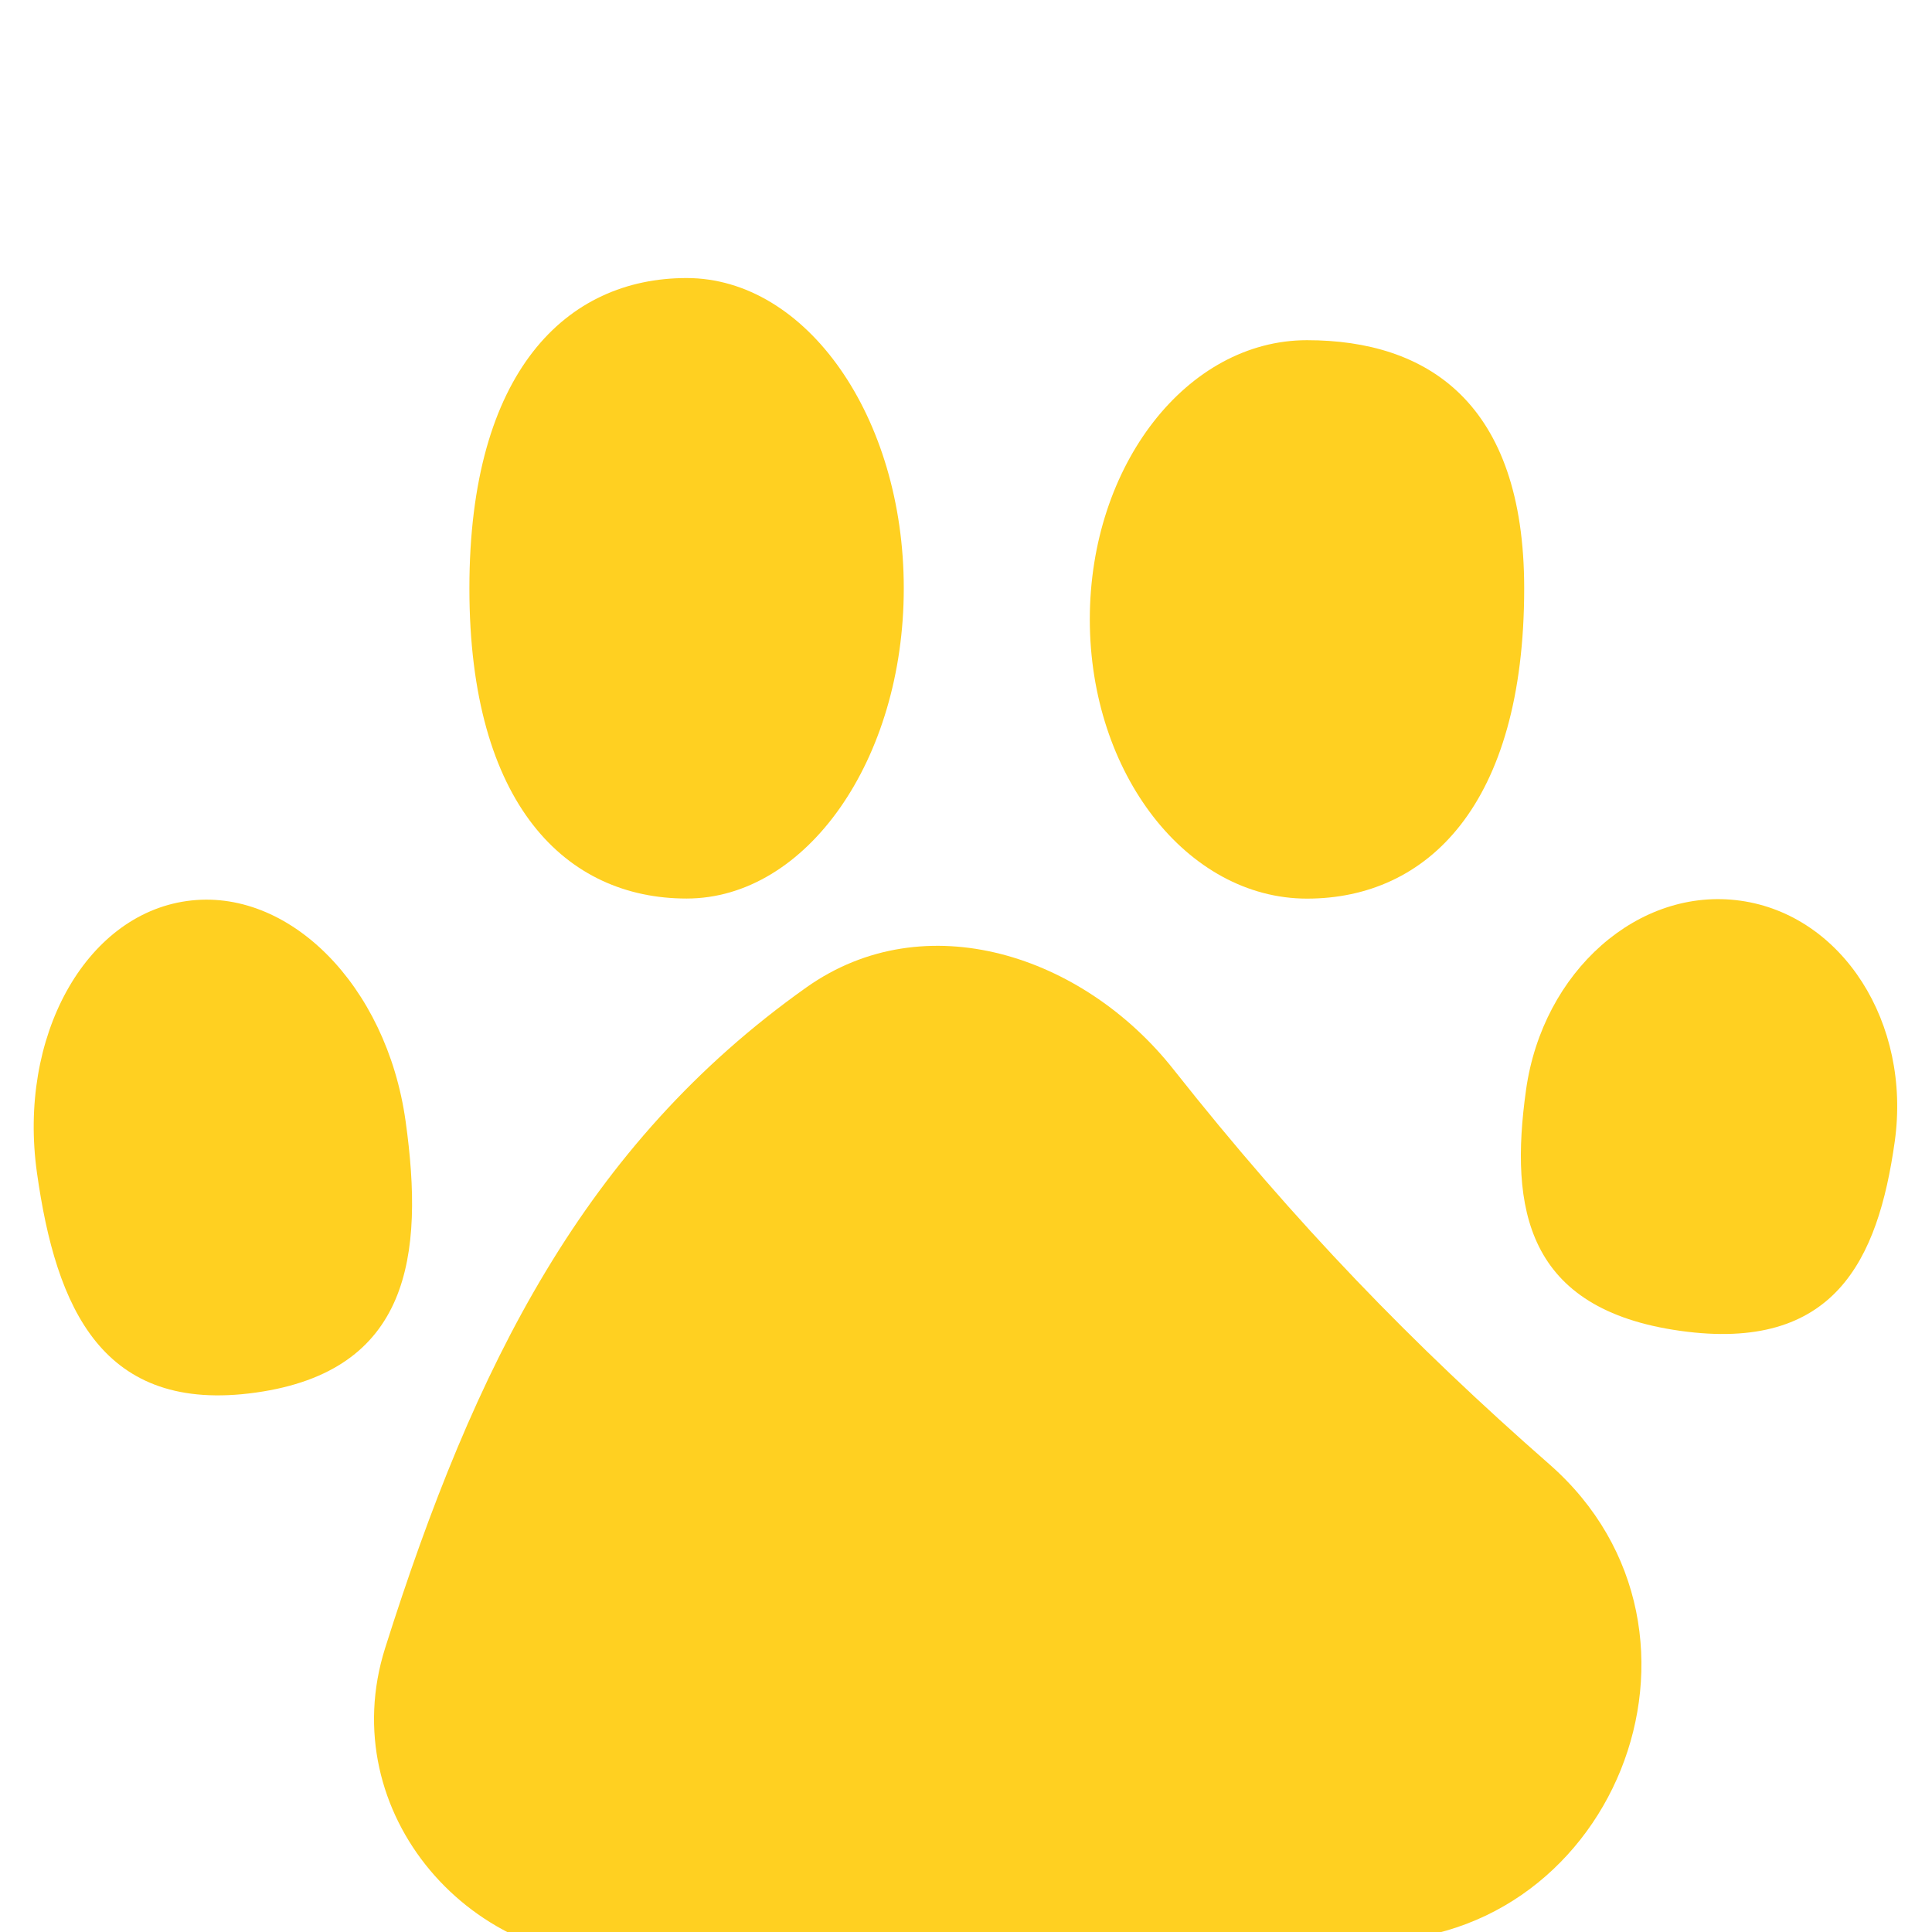 <svg width="24" height="24" viewBox="0 0 24 24" fill="none" xmlns="http://www.w3.org/2000/svg">
<g clip-path="url(#clip0_837_7359)">
<g filter="url(#filter0_ii_837_7359)">
<path d="M14.577 11.784C13.455 10.364 11.493 9.72 10.017 10.766C7.26 12.721 5.893 15.468 4.784 18.974C4.139 21.014 5.851 23.002 7.984 22.842C11.628 22.569 14.215 22.492 16.857 22.611C20.024 22.753 21.631 18.778 19.246 16.689C17.557 15.209 16.096 13.705 14.577 11.784Z" fill="#FFD021"/>
</g>
<g filter="url(#filter1_ii_837_7359)">
<path d="M18.957 12.039C18.75 13.514 18.957 14.763 20.871 15.032C22.786 15.301 23.329 14.158 23.537 12.682C23.744 11.207 22.887 9.867 21.622 9.689C20.358 9.511 19.164 10.563 18.957 12.039Z" fill="white"/>
<path d="M18.957 12.039C18.75 13.514 18.957 14.763 20.871 15.032C22.786 15.301 23.329 14.158 23.537 12.682C23.744 11.207 22.887 9.867 21.622 9.689C20.358 9.511 19.164 10.563 18.957 12.039Z" fill="#FFD021"/>
</g>
<g filter="url(#filter2_ii_837_7359)">
<path d="M13.538 6.194C13.538 8.11 14.746 9.663 16.236 9.663C17.726 9.663 18.934 8.506 18.934 5.809C18.934 3.496 17.726 2.726 16.236 2.726C14.746 2.726 13.538 4.278 13.538 6.194Z" fill="white"/>
<path d="M13.538 6.194C13.538 8.11 14.746 9.663 16.236 9.663C17.726 9.663 18.934 8.506 18.934 5.809C18.934 3.496 17.726 2.726 16.236 2.726C14.746 2.726 13.538 4.278 13.538 6.194Z" fill="#FFD021"/>
</g>
<g filter="url(#filter3_ii_837_7359)">
<path d="M5.831 5.808C5.831 8.506 7.039 9.662 8.529 9.662C10.019 9.662 11.227 7.936 11.227 5.808C11.227 3.68 10.019 1.954 8.529 1.954C7.039 1.954 5.831 3.11 5.831 5.808Z" fill="white"/>
<path d="M5.831 5.808C5.831 8.506 7.039 9.662 8.529 9.662C10.019 9.662 11.227 7.936 11.227 5.808C11.227 3.68 10.019 1.954 8.529 1.954C7.039 1.954 5.831 3.11 5.831 5.808Z" fill="#FFD021"/>
</g>
<g filter="url(#filter4_ii_837_7359)">
<path d="M0.459 13.068C0.696 14.754 1.27 16.067 3.178 15.799C5.086 15.531 5.275 14.11 5.038 12.424C4.801 10.738 3.584 9.515 2.32 9.693C1.055 9.871 0.222 11.382 0.459 13.068Z" fill="white"/>
<path d="M0.459 13.068C0.696 14.754 1.27 16.067 3.178 15.799C5.086 15.531 5.275 14.11 5.038 12.424C4.801 10.738 3.584 9.515 2.32 9.693C1.055 9.871 0.222 11.382 0.459 13.068Z" fill="#FFD021"/>
</g>
</g>
<defs>
<filter id="filter0_ii_837_7359" x="4.646" y="8.749" width="15.744" height="17.102" filterUnits="userSpaceOnUse" color-interpolation-filters="sRGB">
<feFlood flood-opacity="0" result="BackgroundImageFix"/>
<feBlend mode="normal" in="SourceGraphic" in2="BackgroundImageFix" result="shape"/>
<feColorMatrix in="SourceAlpha" type="matrix" values="0 0 0 0 0 0 0 0 0 0 0 0 0 0 0 0 0 0 127 0" result="hardAlpha"/>
<feOffset dy="3"/>
<feGaussianBlur stdDeviation="1.5"/>
<feComposite in2="hardAlpha" operator="arithmetic" k2="-1" k3="1"/>
<feColorMatrix type="matrix" values="0 0 0 0 1 0 0 0 0 1 0 0 0 0 1 0 0 0 0.5 0"/>
<feBlend mode="normal" in2="shape" result="effect1_innerShadow_837_7359"/>
<feColorMatrix in="SourceAlpha" type="matrix" values="0 0 0 0 0 0 0 0 0 0 0 0 0 0 0 0 0 0 127 0" result="hardAlpha"/>
<feOffset dy="-1.5"/>
<feGaussianBlur stdDeviation="1.5"/>
<feComposite in2="hardAlpha" operator="arithmetic" k2="-1" k3="1"/>
<feColorMatrix type="matrix" values="0 0 0 0 1 0 0 0 0 1 0 0 0 0 1 0 0 0 0.25 0"/>
<feBlend mode="normal" in2="effect1_innerShadow_837_7359" result="effect2_innerShadow_837_7359"/>
</filter>
<filter id="filter1_ii_837_7359" x="18.893" y="8.169" width="4.676" height="9.902" filterUnits="userSpaceOnUse" color-interpolation-filters="sRGB">
<feFlood flood-opacity="0" result="BackgroundImageFix"/>
<feBlend mode="normal" in="SourceGraphic" in2="BackgroundImageFix" result="shape"/>
<feColorMatrix in="SourceAlpha" type="matrix" values="0 0 0 0 0 0 0 0 0 0 0 0 0 0 0 0 0 0 127 0" result="hardAlpha"/>
<feOffset dy="3"/>
<feGaussianBlur stdDeviation="1.5"/>
<feComposite in2="hardAlpha" operator="arithmetic" k2="-1" k3="1"/>
<feColorMatrix type="matrix" values="0 0 0 0 1 0 0 0 0 1 0 0 0 0 1 0 0 0 0.5 0"/>
<feBlend mode="normal" in2="shape" result="effect1_innerShadow_837_7359"/>
<feColorMatrix in="SourceAlpha" type="matrix" values="0 0 0 0 0 0 0 0 0 0 0 0 0 0 0 0 0 0 127 0" result="hardAlpha"/>
<feOffset dy="-1.5"/>
<feGaussianBlur stdDeviation="1.5"/>
<feComposite in2="hardAlpha" operator="arithmetic" k2="-1" k3="1"/>
<feColorMatrix type="matrix" values="0 0 0 0 1 0 0 0 0 1 0 0 0 0 1 0 0 0 0.25 0"/>
<feBlend mode="normal" in2="effect1_innerShadow_837_7359" result="effect2_innerShadow_837_7359"/>
</filter>
<filter id="filter2_ii_837_7359" x="13.539" y="1.226" width="5.395" height="11.437" filterUnits="userSpaceOnUse" color-interpolation-filters="sRGB">
<feFlood flood-opacity="0" result="BackgroundImageFix"/>
<feBlend mode="normal" in="SourceGraphic" in2="BackgroundImageFix" result="shape"/>
<feColorMatrix in="SourceAlpha" type="matrix" values="0 0 0 0 0 0 0 0 0 0 0 0 0 0 0 0 0 0 127 0" result="hardAlpha"/>
<feOffset dy="3"/>
<feGaussianBlur stdDeviation="1.5"/>
<feComposite in2="hardAlpha" operator="arithmetic" k2="-1" k3="1"/>
<feColorMatrix type="matrix" values="0 0 0 0 1 0 0 0 0 1 0 0 0 0 1 0 0 0 0.5 0"/>
<feBlend mode="normal" in2="shape" result="effect1_innerShadow_837_7359"/>
<feColorMatrix in="SourceAlpha" type="matrix" values="0 0 0 0 0 0 0 0 0 0 0 0 0 0 0 0 0 0 127 0" result="hardAlpha"/>
<feOffset dy="-1.5"/>
<feGaussianBlur stdDeviation="1.5"/>
<feComposite in2="hardAlpha" operator="arithmetic" k2="-1" k3="1"/>
<feColorMatrix type="matrix" values="0 0 0 0 1 0 0 0 0 1 0 0 0 0 1 0 0 0 0.25 0"/>
<feBlend mode="normal" in2="effect1_innerShadow_837_7359" result="effect2_innerShadow_837_7359"/>
</filter>
<filter id="filter3_ii_837_7359" x="5.832" y="0.454" width="5.395" height="12.208" filterUnits="userSpaceOnUse" color-interpolation-filters="sRGB">
<feFlood flood-opacity="0" result="BackgroundImageFix"/>
<feBlend mode="normal" in="SourceGraphic" in2="BackgroundImageFix" result="shape"/>
<feColorMatrix in="SourceAlpha" type="matrix" values="0 0 0 0 0 0 0 0 0 0 0 0 0 0 0 0 0 0 127 0" result="hardAlpha"/>
<feOffset dy="3"/>
<feGaussianBlur stdDeviation="1.5"/>
<feComposite in2="hardAlpha" operator="arithmetic" k2="-1" k3="1"/>
<feColorMatrix type="matrix" values="0 0 0 0 1 0 0 0 0 1 0 0 0 0 1 0 0 0 0.5 0"/>
<feBlend mode="normal" in2="shape" result="effect1_innerShadow_837_7359"/>
<feColorMatrix in="SourceAlpha" type="matrix" values="0 0 0 0 0 0 0 0 0 0 0 0 0 0 0 0 0 0 127 0" result="hardAlpha"/>
<feOffset dy="-1.5"/>
<feGaussianBlur stdDeviation="1.5"/>
<feComposite in2="hardAlpha" operator="arithmetic" k2="-1" k3="1"/>
<feColorMatrix type="matrix" values="0 0 0 0 1 0 0 0 0 1 0 0 0 0 1 0 0 0 0.25 0"/>
<feBlend mode="normal" in2="effect1_innerShadow_837_7359" result="effect2_innerShadow_837_7359"/>
</filter>
<filter id="filter4_ii_837_7359" x="0.418" y="8.176" width="4.701" height="10.658" filterUnits="userSpaceOnUse" color-interpolation-filters="sRGB">
<feFlood flood-opacity="0" result="BackgroundImageFix"/>
<feBlend mode="normal" in="SourceGraphic" in2="BackgroundImageFix" result="shape"/>
<feColorMatrix in="SourceAlpha" type="matrix" values="0 0 0 0 0 0 0 0 0 0 0 0 0 0 0 0 0 0 127 0" result="hardAlpha"/>
<feOffset dy="3"/>
<feGaussianBlur stdDeviation="1.5"/>
<feComposite in2="hardAlpha" operator="arithmetic" k2="-1" k3="1"/>
<feColorMatrix type="matrix" values="0 0 0 0 1 0 0 0 0 1 0 0 0 0 1 0 0 0 0.5 0"/>
<feBlend mode="normal" in2="shape" result="effect1_innerShadow_837_7359"/>
<feColorMatrix in="SourceAlpha" type="matrix" values="0 0 0 0 0 0 0 0 0 0 0 0 0 0 0 0 0 0 127 0" result="hardAlpha"/>
<feOffset dy="-1.5"/>
<feGaussianBlur stdDeviation="1.5"/>
<feComposite in2="hardAlpha" operator="arithmetic" k2="-1" k3="1"/>
<feColorMatrix type="matrix" values="0 0 0 0 1 0 0 0 0 1 0 0 0 0 1 0 0 0 0.25 0"/>
<feBlend mode="normal" in2="effect1_innerShadow_837_7359" result="effect2_innerShadow_837_7359"/>
</filter>
<clipPath id="clip0_837_7359">
<rect width="24" height="24" fill="white" transform="matrix(-1 0 0 1 24 0)"/>
</clipPath>
</defs>
</svg>
